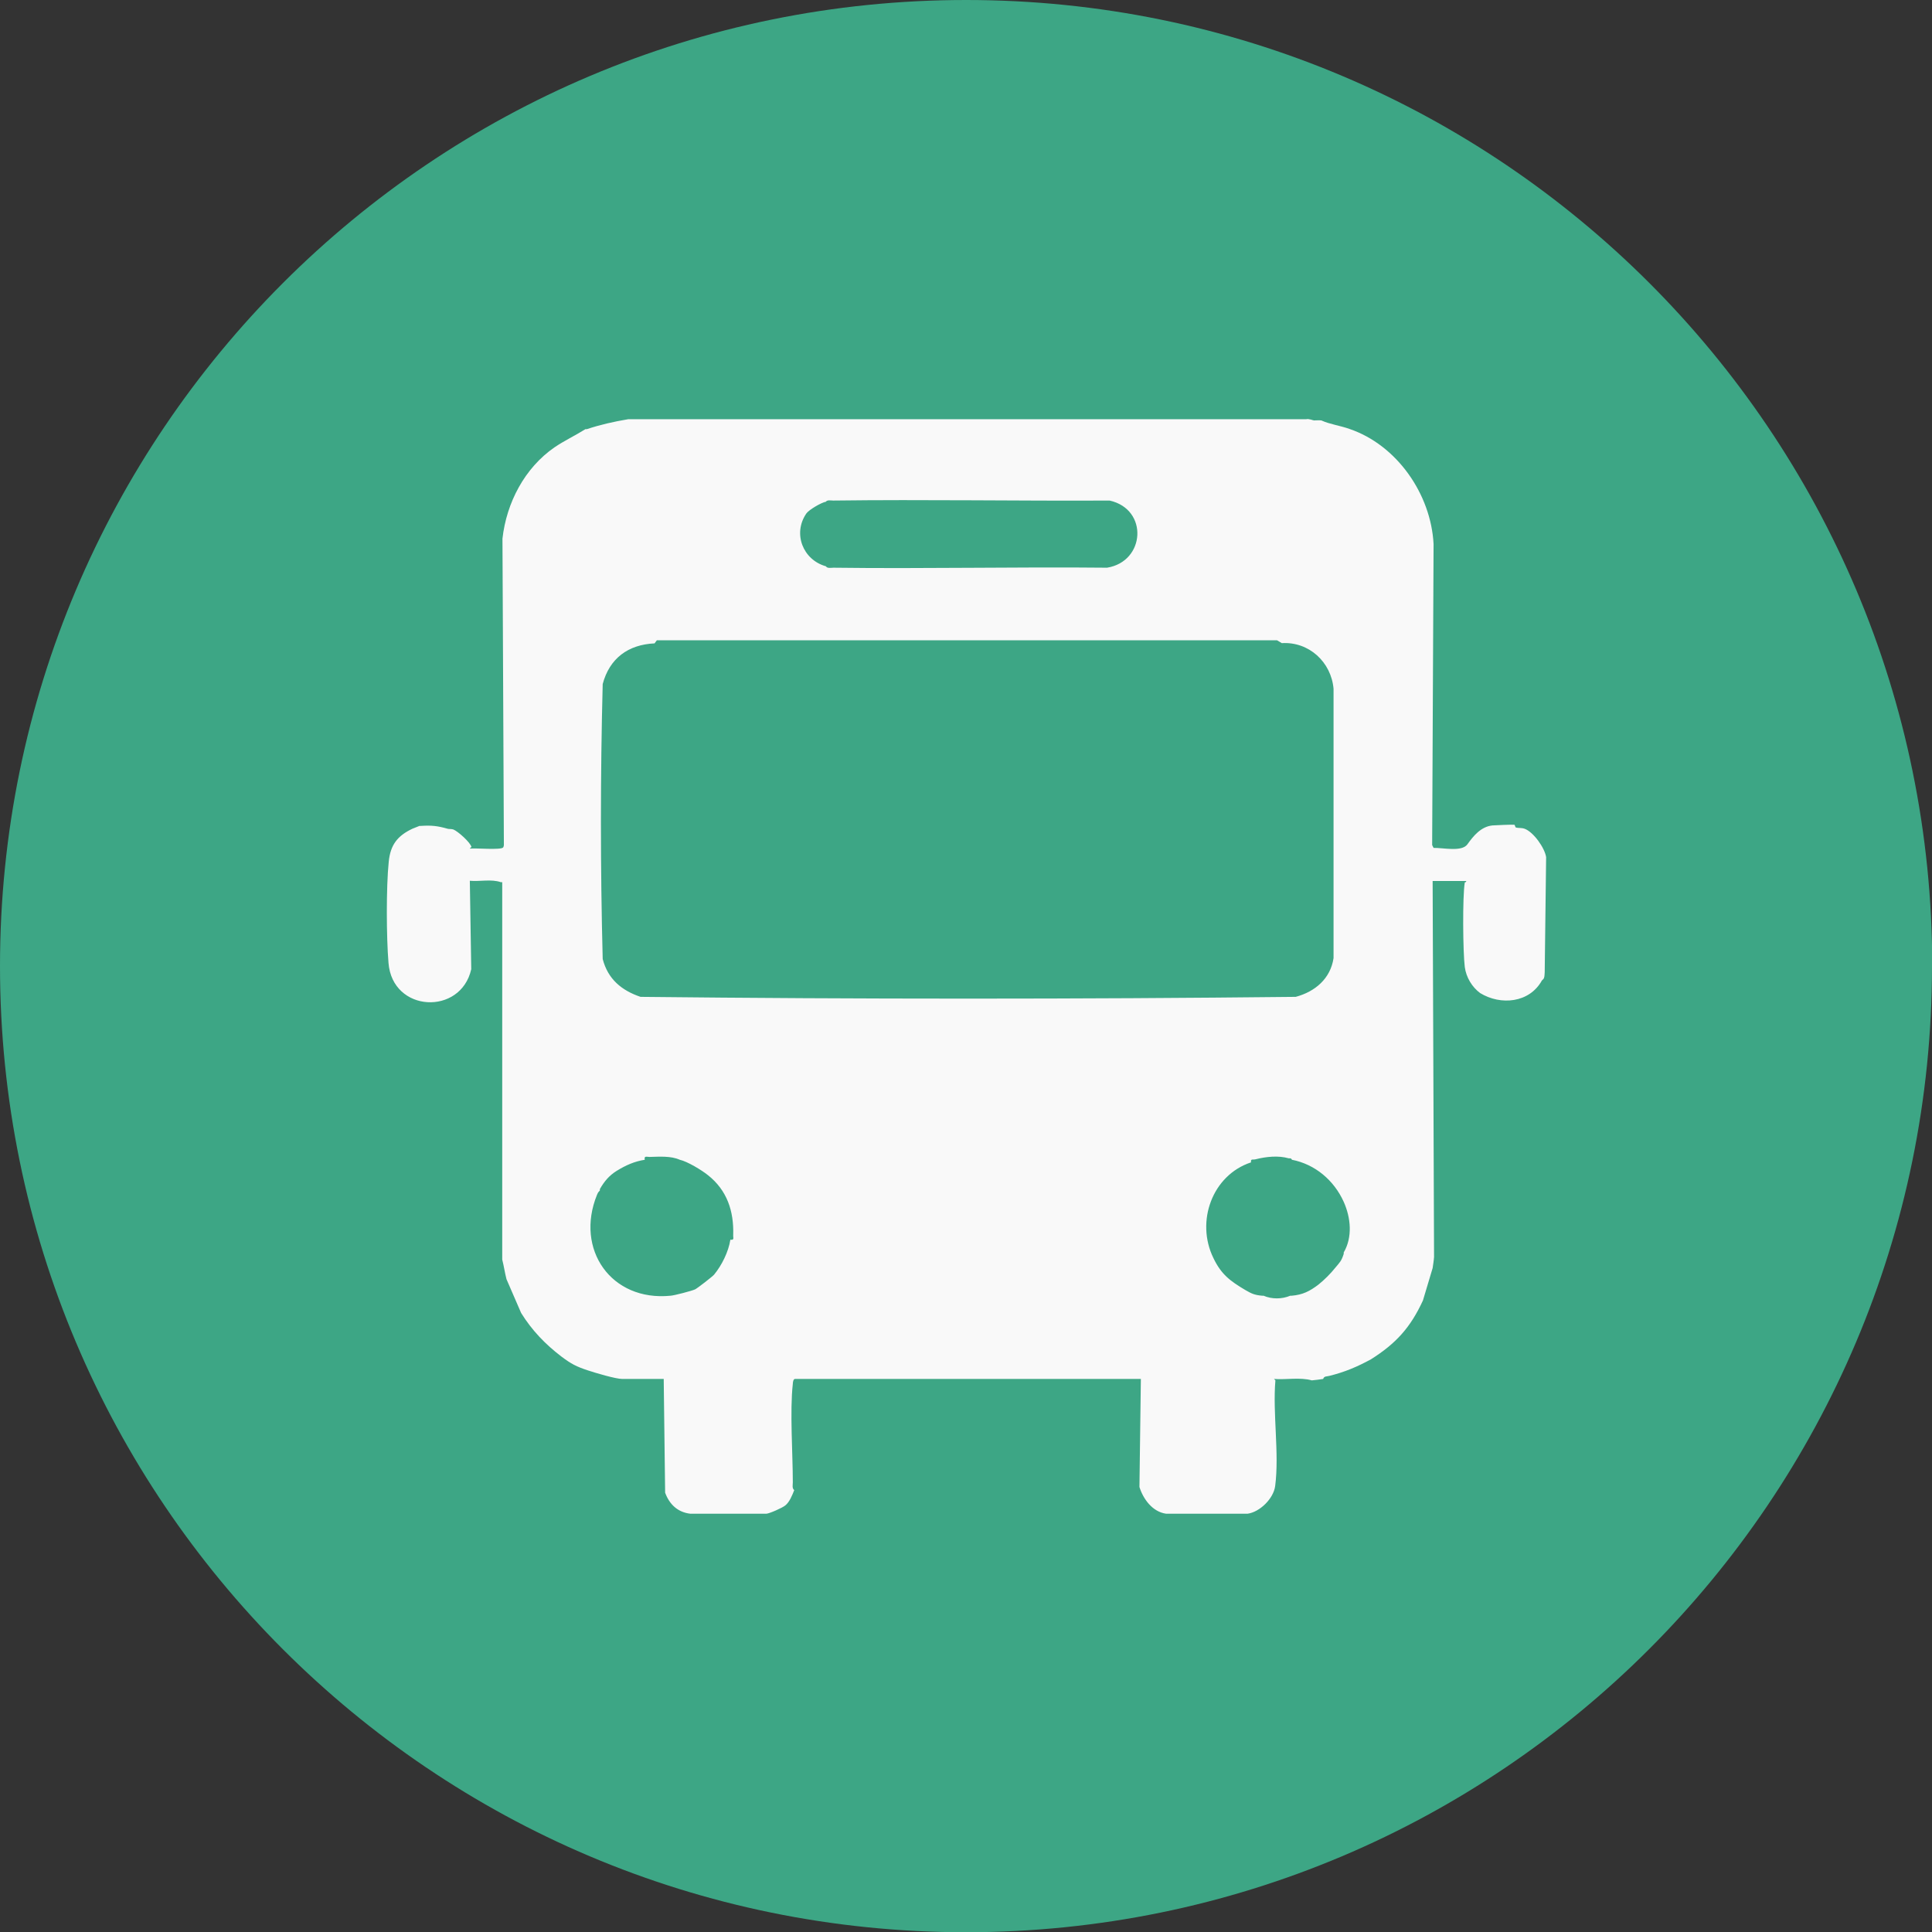 <?xml version="1.0" encoding="UTF-8"?>
<svg id="_레이어_1" data-name="레이어_1" xmlns="http://www.w3.org/2000/svg" version="1.1" viewBox="0 0 81.71 81.71">
  <rect x="0" y="0" width="81.71" height="81.71" fill="#333333" stroke="none"/>
  <!-- Generator: Adobe Illustrator 29.8.1, SVG Export Plug-In . SVG Version: 2.1.1 Build 2)  -->
  <defs>
    <style>
      .st0 {
        fill: #f9f9f9;
      }

      .st1 {
        fill: #3da685;
      }
    </style>
  </defs>
  <path class="st1" d="M81.71,40.86c0,22.56-18.29,40.86-40.86,40.86S0,63.42,0,40.86,18.29,0,40.86,0s40.86,18.29,40.86,40.86Z"/>
  <path class="st0" d="M54.51,48.99c-.45-.13-.97-.07-1.41.04-.1.03-.22-.04-.19.13-1.64.54-2.35,2.5-1.59,4.05.33.69.71.97,1.35,1.35.26.15.38.21.71.24.02,0,.04,0,.06,0,.35.15.77.15,1.13,0,.02,0,.04,0,.06,0,.47-.04.76-.19,1.13-.47.24-.19.52-.47.71-.71.2-.24.26-.28.36-.59,0-.02,0-.04,0-.06.38-.65.3-1.47,0-2.14-.41-.91-1.21-1.59-2.19-1.78,0,0-.02-.05-.06-.06-.02,0-.04,0-.06,0ZM27.27,49.05c-.44.07-.8.23-1.19.47-.32.2-.52.44-.71.77,0,.01,0,.04,0,.06-.02.03-.07.05-.12.18-.94,2.31.6,4.52,3.11,4.27.16-.01.92-.21,1.04-.27.1-.05.72-.53.8-.62.33-.4.61-.97.69-1.48.18.03.11-.09.12-.2.03-1.01-.26-1.89-1.07-2.53-.26-.21-.87-.58-1.19-.65-.38-.17-.87-.13-1.28-.12-.11,0-.24-.06-.2.12ZM27.69,27.21c-1.12.05-1.91.63-2.2,1.72-.1,3.85-.1,7.78,0,11.63.22.85.8,1.33,1.6,1.6,9.21.1,18.5.1,27.71,0,.82-.22,1.47-.77,1.6-1.64v-11.39c-.1-1.13-1.04-2-2.19-1.93l-.2-.12h-26.23l-.09.12ZM34.93,21.22c-.19.03-.72.34-.83.5-.58.85-.14,1.96.83,2.23.06.1.22.06.32.06,3.86.05,7.72-.04,11.57,0,1.62-.26,1.76-2.47.11-2.84-3.89.02-7.79-.05-11.69,0-.1,0-.26-.04-.32.06ZM55.58,17.78c.1,0,.2-.01.3,0,.38.17.8.22,1.19.36,2.01.68,3.45,2.76,3.56,4.87l-.06,12.73.06.12c.4-.01,1.19.18,1.43-.15.25-.35.57-.75,1.06-.8.1-.01.87-.04.92-.03.04,0,.03.11.08.12.11.03.21,0,.36.05.38.14.85.81.91,1.2l-.06,4.87c-.01.07,0,.15-.03.24-.02.06-.08.09-.09.11-.53.95-1.74,1.06-2.61.53-.34-.25-.59-.66-.65-1.1-.08-.63-.1-2.99,0-3.58,0,0,.07-.01.06-.06h-1.42s.06,15.9.06,15.9c-.01.16-.04.32-.06.47l-.41,1.37c-.53,1.15-1.14,1.82-2.2,2.49-.59.32-1.11.54-1.76.7-.1.03-.22,0-.26.13-.12.02-.36.05-.48.06-.5-.14-1.08-.02-1.6-.06l.06.06c-.12,1.41.17,3.09-.01,4.47-.07.53-.65,1.1-1.17,1.17h-3.44c-.58-.08-.97-.62-1.13-1.13l.06-4.57h-14.63c-.07,0-.09.15-.09.21-.13,1.15,0,2.94,0,4.16,0,.1-.04.26.06.33-.08.21-.2.51-.38.65-.12.1-.66.34-.8.35h-3.21c-.54-.06-.89-.4-1.07-.89l-.06-4.81h-1.75c-.28,0-1.15-.26-1.45-.36-.49-.16-.72-.28-1.13-.59-.68-.52-1.24-1.1-1.7-1.84l-.62-1.43c-.07-.27-.11-.56-.18-.83v-15.96s-.04,0-.06,0c-.4-.14-.89-.02-1.31-.06l.06,3.74c-.44,1.97-3.34,1.84-3.5-.27-.09-1.09-.1-3.2.01-4.27.07-.72.37-1.1,1-1.4l.3-.12s.04,0,.06,0c.45-.03.71,0,1.13.12.06.02.14,0,.24.03.19.07.74.56.77.75,0,0-.07.02-.06.06.22-.03,1.31.07,1.4-.05.02-.03.02-.06.03-.09l-.06-12.97c.17-1.52.94-2.99,2.2-3.86.41-.28.88-.5,1.31-.77.02,0,.04,0,.06,0,.57-.19,1.15-.32,1.75-.42h28.67c.13-.03.27.05.38.06Z"/>
</svg>